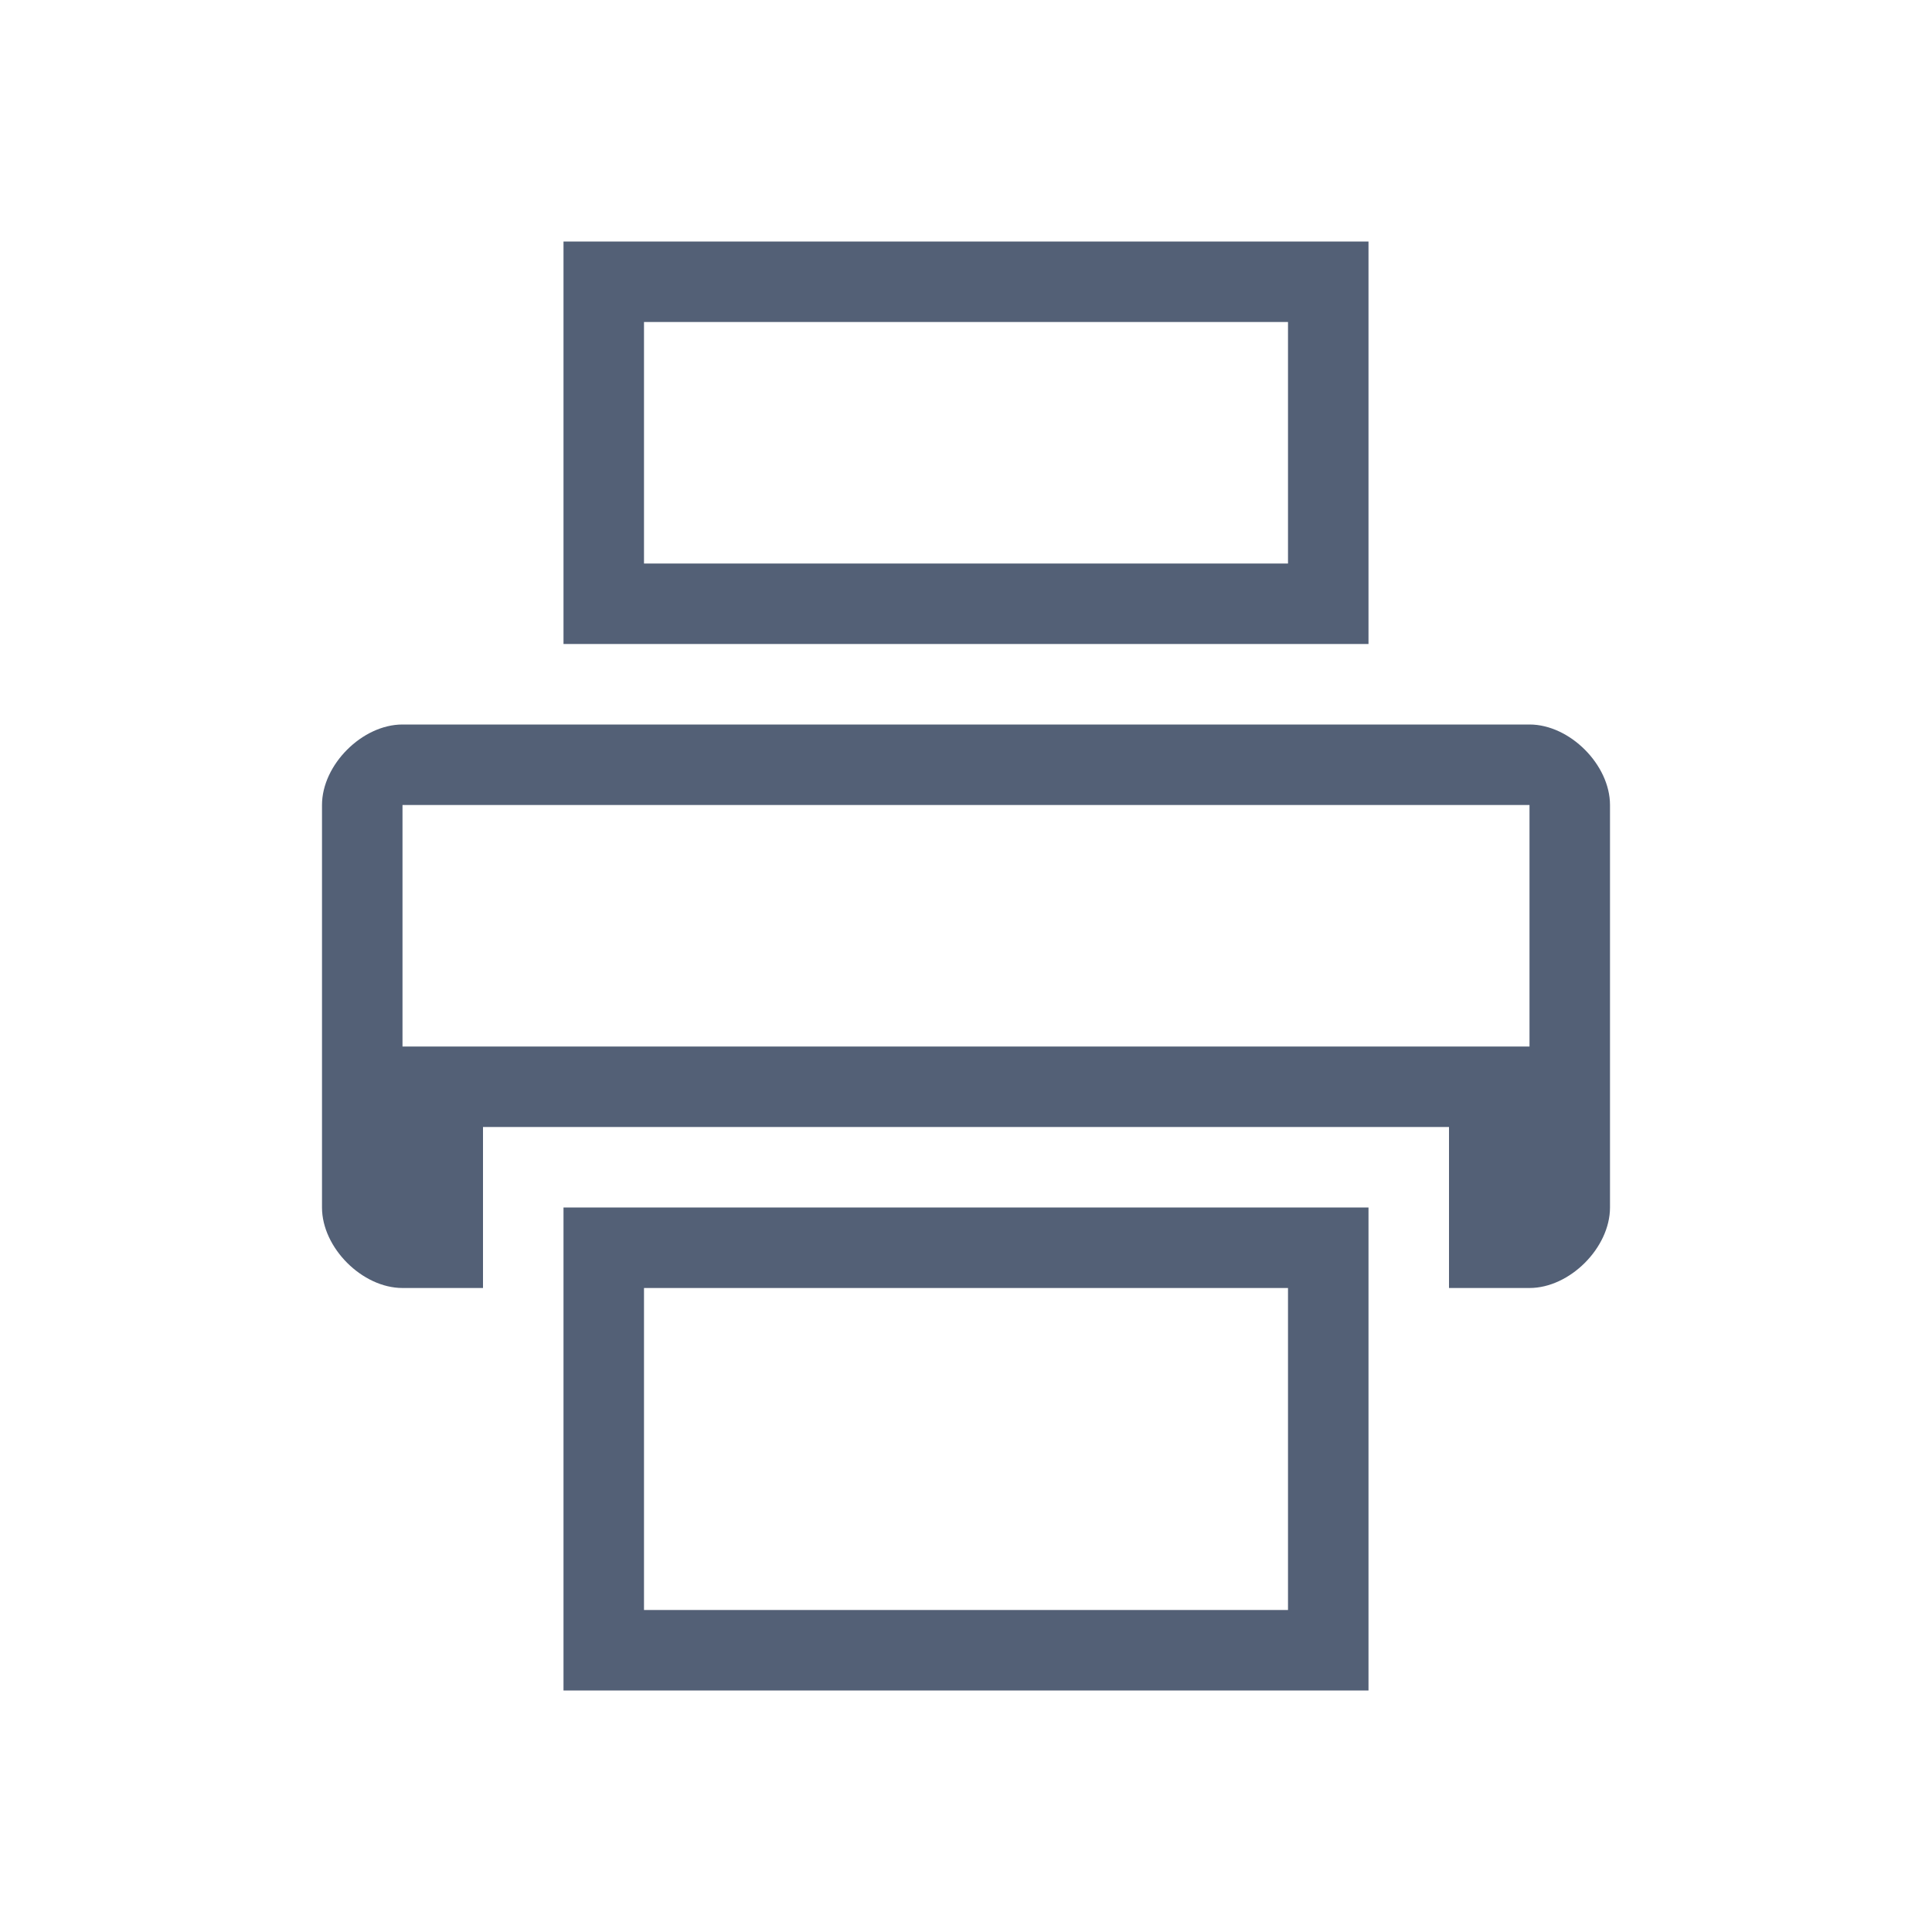 <svg xmlns="http://www.w3.org/2000/svg" width="24" height="24" viewBox="0 0 24 24">
  <g fill="none" fill-rule="evenodd">
    <path fill="#536076" fill-rule="nonzero" d="M17 3L17 8 7 8 7 3 17 3zM16 4L8 4 8 7 16 7 16 4zM5 13.5L5 13 19 13 19 14.5 19 10 5 10 5 13.5zM5 9L19 9C19.5 9 20 9.5 20 10L20 15C20 15.5 19.5 16 19 16L18 16 18 14 6 14 6 16 5 16C4.5 16 4 15.5 4 15L4 10C4 9.5 4.5 9 5 9z"/>
    <path fill="#536076" fill-rule="nonzero" d="M17,15 L17,21 L7,21 L7,15 L17,15 Z M16,16 L8,16 L8,20 L16,20 L16,16 Z"/>
  </g>
</svg>
